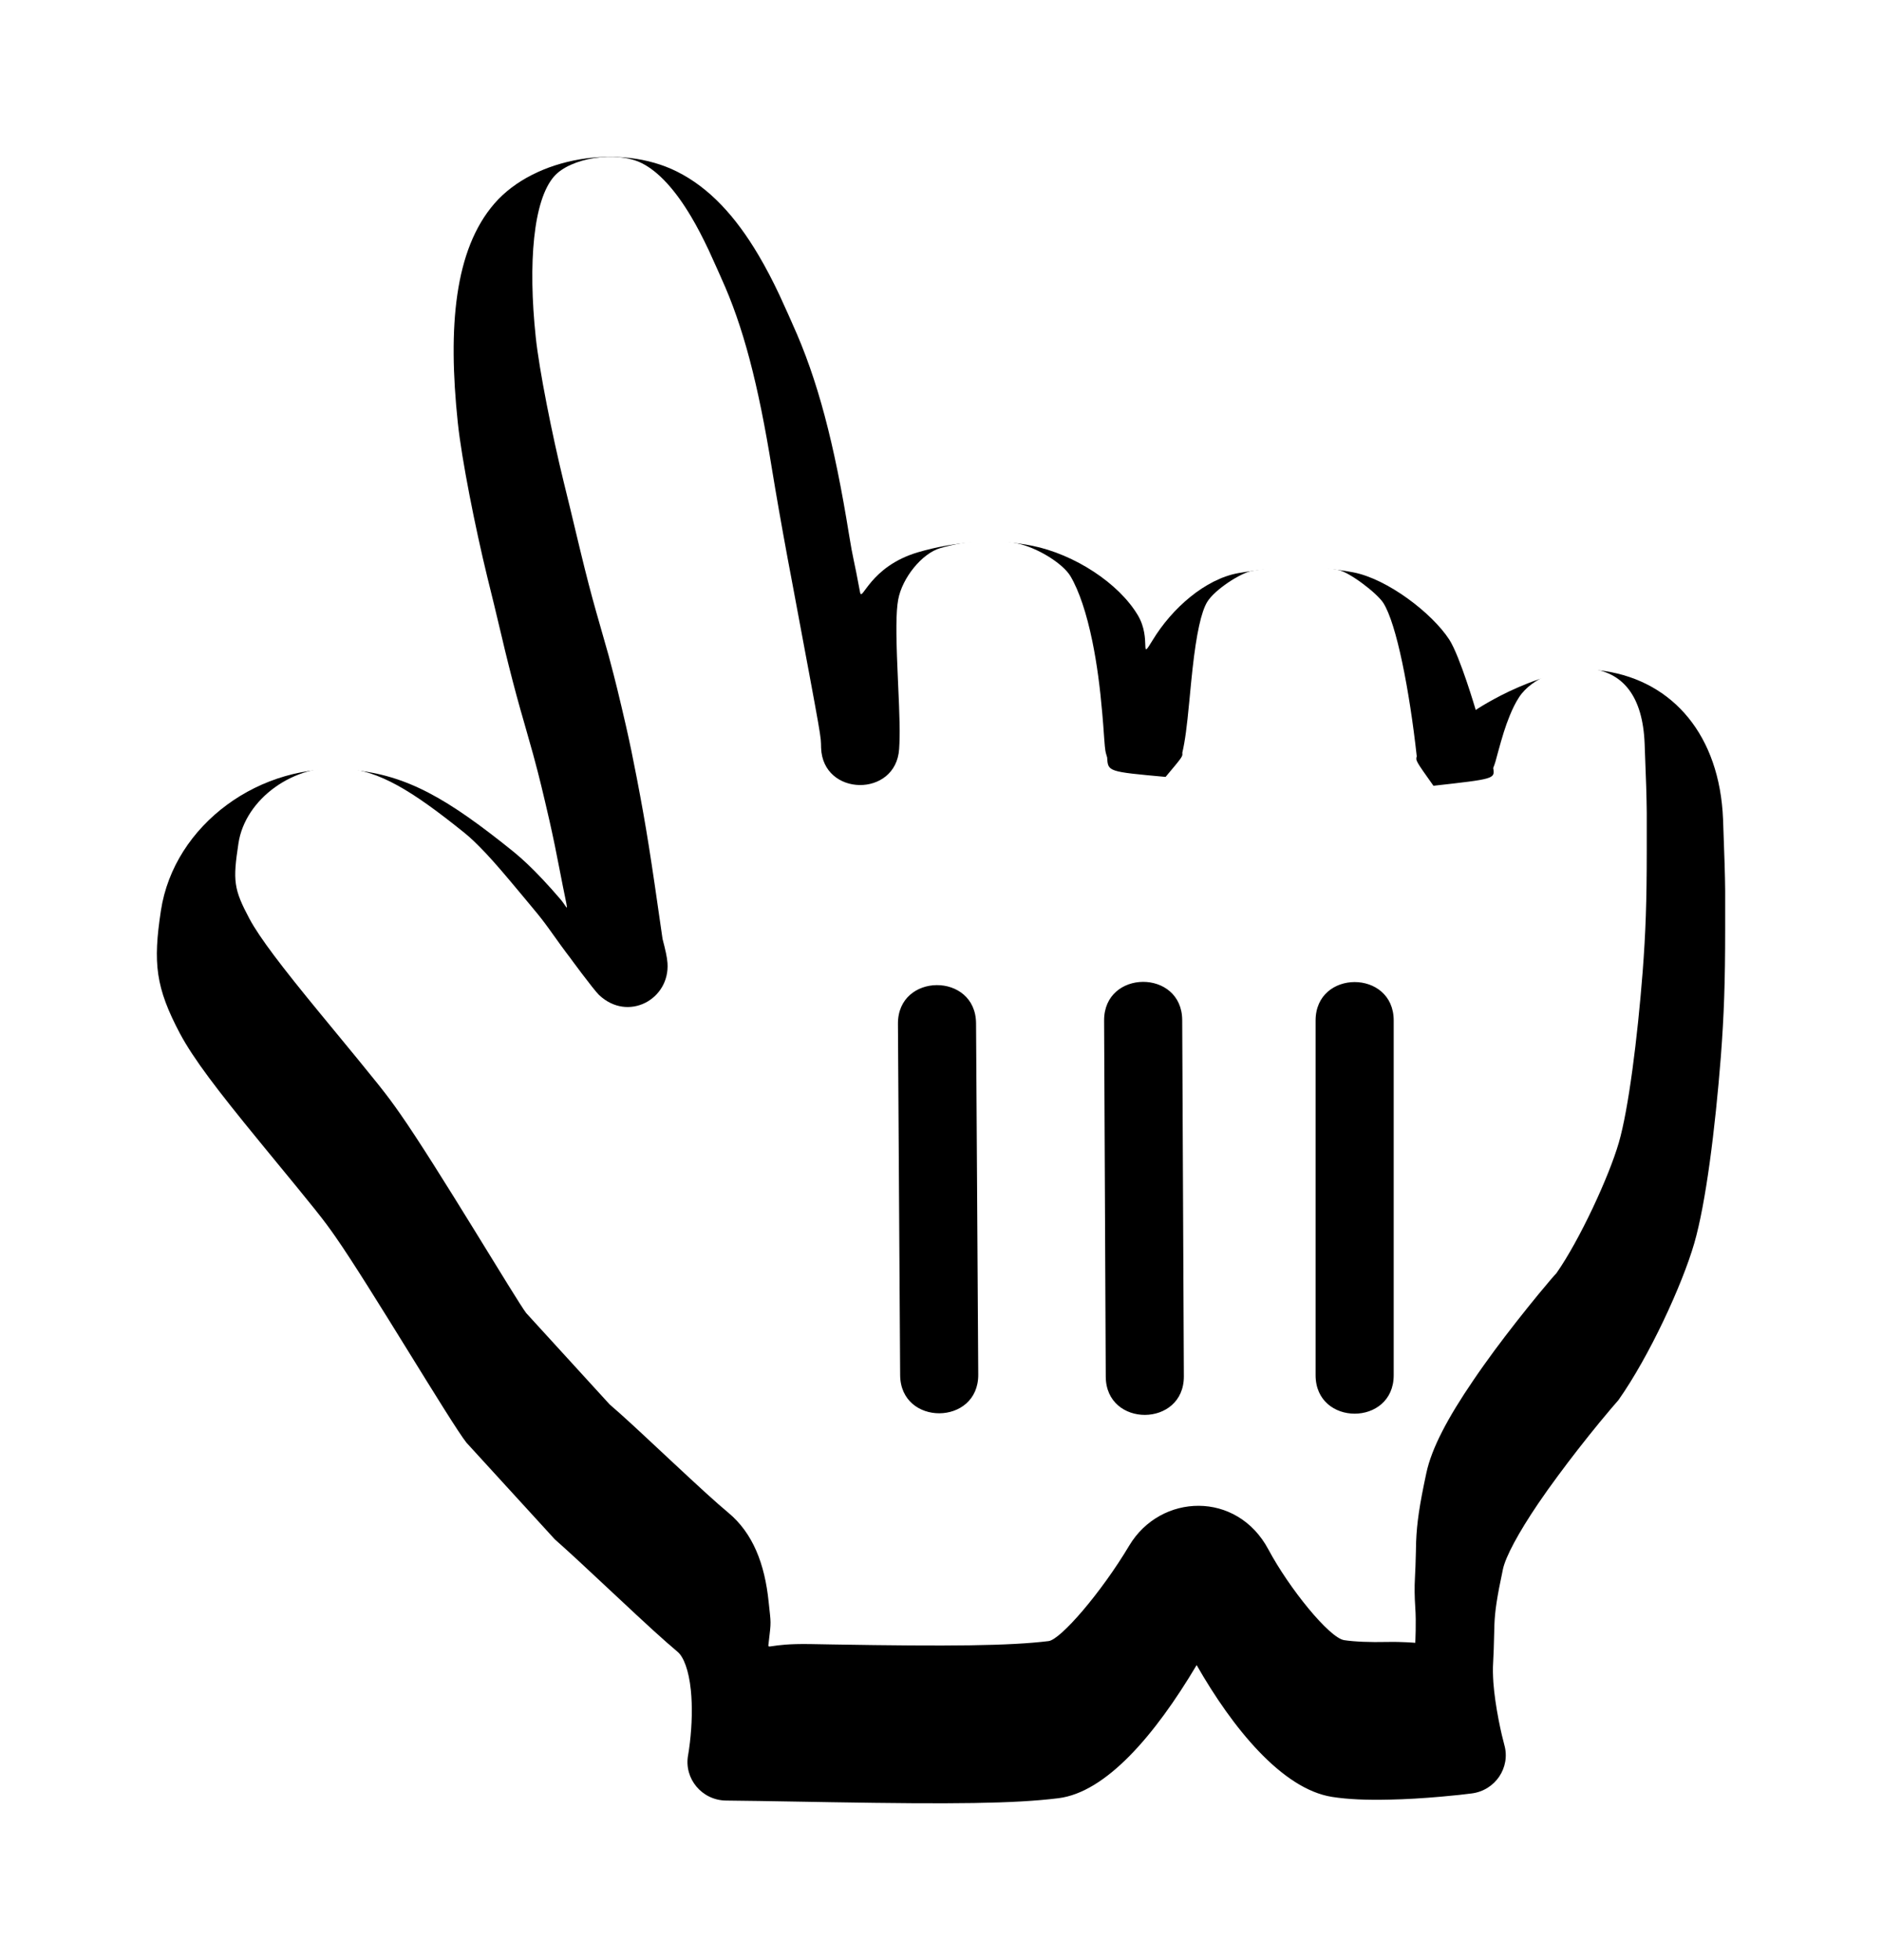 <svg width="24" height="25" viewBox="0 0 24 25" fill="none" xmlns="http://www.w3.org/2000/svg">
<g filter="url(#filter0_d_286_3687)">
<path fill-rule="evenodd" clip-rule="evenodd" d="M7.075 18.633C7.274 18.81 7.412 18.938 7.838 19.337C8.255 19.728 8.457 19.913 8.641 20.068C8.718 20.132 8.784 20.303 8.81 20.557C8.831 20.766 8.824 21 8.798 21.224C8.789 21.302 8.78 21.358 8.775 21.385C8.72 21.685 8.951 21.962 9.26 21.965C9.538 21.968 9.753 21.971 10.319 21.981C10.461 21.984 10.461 21.984 10.604 21.986C12.145 22.012 12.932 22.005 13.497 21.935C14.101 21.86 14.723 21.14 15.26 20.237C15.716 21.036 16.348 21.817 16.986 21.918C17.188 21.95 17.434 21.96 17.718 21.953C17.93 21.949 18.154 21.935 18.38 21.915C18.551 21.9 18.687 21.885 18.768 21.874C19.068 21.836 19.265 21.544 19.184 21.256C19.167 21.194 19.139 21.08 19.111 20.936C19.079 20.77 19.055 20.607 19.044 20.459C19.038 20.365 19.036 20.28 19.041 20.206C19.048 20.078 19.05 20.006 19.054 19.841C19.055 19.779 19.055 19.779 19.057 19.725C19.064 19.548 19.088 19.38 19.166 19.014C19.2 18.855 19.362 18.551 19.617 18.175C19.693 18.063 19.777 17.945 19.866 17.825C20.035 17.596 20.216 17.364 20.398 17.142C20.507 17.01 20.592 16.91 20.639 16.857C21.032 16.3 21.452 15.389 21.606 14.857C21.754 14.345 21.872 13.402 21.945 12.476C21.985 11.95 22 11.527 22 10.862C22 10.746 22 10.746 22 10.649C22 10.492 22 10.432 22 10.358C21.998 10.157 21.992 9.958 21.973 9.449C21.93 8.382 21.338 7.692 20.465 7.559C19.723 7.446 18.819 8.055 18.819 8.055C18.819 8.055 18.618 7.369 18.482 7.158C18.261 6.818 17.693 6.384 17.258 6.3C16.811 6.214 16.281 6.224 15.795 6.309C15.369 6.384 14.944 6.76 14.699 7.165C14.523 7.454 14.688 7.149 14.512 6.85C14.269 6.439 13.703 6.07 13.164 5.961C12.707 5.868 12.184 5.904 11.706 6.044C11.091 6.225 10.993 6.687 10.968 6.555C10.886 6.111 10.879 6.141 10.828 5.824C10.639 4.651 10.427 3.838 10.105 3.13C10.124 3.171 9.988 2.865 9.938 2.759C9.852 2.577 9.766 2.412 9.672 2.253C9.382 1.763 9.049 1.396 8.632 1.188C7.907 0.825 6.821 1.002 6.306 1.595C5.795 2.184 5.71 3.17 5.838 4.39C5.888 4.863 6.06 5.728 6.216 6.367C6.272 6.589 6.32 6.791 6.409 7.165C6.424 7.228 6.424 7.228 6.439 7.292C6.508 7.575 6.568 7.807 6.64 8.063C6.633 8.036 6.769 8.514 6.798 8.619C6.808 8.655 6.808 8.655 6.817 8.69C6.872 8.892 6.925 9.109 7.008 9.472C7.053 9.671 7.097 9.884 7.14 10.11C7.258 10.726 7.259 10.598 7.145 10.467C7.067 10.376 6.993 10.293 6.922 10.218C6.789 10.076 6.667 9.96 6.552 9.866C5.709 9.186 5.193 8.885 4.484 8.819C3.321 8.709 2.218 9.52 2.052 10.614C1.95 11.285 1.983 11.593 2.297 12.186C2.47 12.507 2.763 12.893 3.309 13.559C3.342 13.6 3.342 13.6 3.376 13.641C4.046 14.456 4.119 14.546 4.278 14.774C4.709 15.391 5.758 17.163 5.949 17.401L7.075 18.633Z" fill="black"/>
</g>
<path fill-rule="evenodd" clip-rule="evenodd" d="M4.153 13.011C4.12 12.971 4.12 12.971 4.087 12.931C3.586 12.322 3.311 11.959 3.182 11.72C2.979 11.338 2.968 11.235 3.041 10.755C3.127 10.19 3.747 9.735 4.393 9.796C4.84 9.838 5.231 10.065 5.925 10.624C6 10.684 6.09 10.771 6.194 10.881C6.255 10.946 6.32 11.019 6.39 11.1C6.496 11.222 6.851 11.65 6.799 11.588C6.876 11.679 6.931 11.75 6.994 11.837C7.119 12.012 7.189 12.11 7.285 12.235C7.24 12.176 7.57 12.625 7.64 12.691C8.009 13.039 8.545 12.746 8.512 12.282C8.506 12.205 8.487 12.121 8.449 11.975C8.296 10.904 8.243 10.56 8.121 9.925C8.076 9.69 8.03 9.466 7.982 9.256C7.896 8.882 7.84 8.654 7.782 8.439C7.772 8.401 7.772 8.401 7.762 8.363C7.731 8.253 7.593 7.769 7.602 7.801C7.534 7.56 7.477 7.339 7.411 7.067C7.396 7.005 7.396 7.005 7.381 6.943C7.292 6.572 7.243 6.365 7.187 6.141C7.041 5.545 6.876 4.719 6.832 4.3C6.732 3.353 6.801 2.555 7.065 2.251C7.272 2.013 7.857 1.918 8.184 2.081C8.398 2.188 8.612 2.423 8.814 2.764C8.891 2.893 8.962 3.031 9.036 3.187C9.08 3.282 9.212 3.577 9.197 3.545C9.477 4.159 9.669 4.893 9.845 5.986C9.898 6.31 9.962 6.677 10.045 7.126C10.07 7.259 10.07 7.259 10.095 7.391C10.495 9.53 10.466 9.368 10.471 9.539C10.492 10.161 11.425 10.175 11.466 9.554C11.479 9.357 11.474 9.181 11.451 8.676C11.448 8.605 11.448 8.605 11.445 8.533C11.425 8.068 11.426 7.8 11.454 7.648C11.505 7.37 11.757 7.059 11.99 6.991C12.318 6.895 12.676 6.871 12.963 6.929C13.238 6.985 13.559 7.193 13.651 7.349C13.762 7.537 13.857 7.824 13.93 8.179C13.989 8.467 14.029 8.774 14.057 9.103C14.066 9.205 14.072 9.284 14.081 9.415C14.085 9.47 14.085 9.47 14.089 9.515C14.091 9.538 14.091 9.538 14.096 9.573C14.1 9.598 14.1 9.598 14.119 9.662C14.129 9.842 14.129 9.842 14.864 9.909C15.083 9.648 15.083 9.648 15.077 9.602C15.113 9.447 15.135 9.275 15.166 8.95C15.186 8.74 15.196 8.636 15.208 8.529C15.257 8.084 15.319 7.801 15.395 7.677C15.489 7.522 15.819 7.307 15.968 7.281C16.34 7.216 16.749 7.209 17.065 7.269C17.208 7.297 17.557 7.562 17.64 7.689C17.809 7.953 17.974 8.803 18.067 9.646C18.052 9.701 18.052 9.701 18.28 10.022C19.064 9.934 19.064 9.934 19.042 9.795C19.063 9.745 19.079 9.688 19.102 9.598C19.159 9.389 19.196 9.268 19.251 9.132C19.289 9.038 19.329 8.958 19.371 8.894C19.531 8.645 19.946 8.477 20.31 8.532C20.7 8.591 20.949 8.881 20.973 9.485C20.993 9.983 20.998 10.174 21 10.362C21 10.431 21 10.487 21 10.643C21 10.74 21 10.74 21 10.858C21 11.497 20.986 11.896 20.948 12.393C20.881 13.248 20.767 14.149 20.644 14.573C20.519 15.006 20.144 15.817 19.848 16.239C19.827 16.259 19.737 16.365 19.621 16.505C19.429 16.739 19.237 16.983 19.057 17.226C18.961 17.357 18.87 17.484 18.787 17.607C18.463 18.082 18.256 18.471 18.189 18.789C18.1 19.203 18.069 19.423 18.059 19.661C18.057 19.728 18.057 19.728 18.056 19.793C18.052 19.948 18.05 20.01 18.044 20.123C18.037 20.242 18.039 20.368 18.048 20.501C18.062 20.692 18.048 20.953 18.048 20.953C18.048 20.953 17.88 20.938 17.693 20.942C17.464 20.947 17.273 20.939 17.141 20.919C16.951 20.889 16.439 20.256 16.176 19.764C15.775 19.01 14.8 19.046 14.401 19.712C14.041 20.316 13.525 20.912 13.372 20.931C12.875 20.992 12.105 20.999 10.622 20.974C10.48 20.972 10.48 20.972 10.338 20.969C9.769 20.959 9.791 21.054 9.802 20.953C9.836 20.665 9.832 20.719 9.802 20.431C9.753 19.948 9.602 19.554 9.286 19.292C9.123 19.156 8.928 18.977 8.536 18.611C8.088 18.192 7.948 18.062 7.775 17.913L6.711 16.748C6.595 16.601 5.57 14.872 5.102 14.204C4.92 13.944 4.852 13.86 4.153 13.011ZM16.777 13.016V17.54C16.777 18.194 17.773 18.194 17.773 17.54V13.016C17.773 12.362 16.777 12.362 16.777 13.016ZM14.08 13.016L14.101 17.558C14.104 18.212 15.1 18.207 15.097 17.553L15.076 13.011C15.073 12.357 14.077 12.362 14.08 13.016ZM12.475 17.532L12.447 13.052C12.443 12.398 11.447 12.404 11.451 13.058L11.479 17.538C11.483 18.192 12.479 18.186 12.475 17.532Z" fill="white"/>
<defs>
<filter id="filter0_d_286_3687" x="0" y="0" width="24" height="25" filterUnits="userSpaceOnUse" color-interpolation-filters="sRGB">
<feFlood flood-opacity="0" result="BackgroundImageFix"/>
<feColorMatrix in="SourceAlpha" type="matrix" values="0 0 0 0 0 0 0 0 0 0 0 0 0 0 0 0 0 0 127 0" result="hardAlpha"/>
<feOffset dy="1"/>
<feGaussianBlur stdDeviation="1"/>
<feColorMatrix type="matrix" values="0 0 0 0 0 0 0 0 0 0 0 0 0 0 0 0 0 0 0.4 0"/>
<feBlend mode="normal" in2="BackgroundImageFix" result="effect1_dropShadow_286_3687"/>
<feBlend mode="normal" in="SourceGraphic" in2="effect1_dropShadow_286_3687" result="shape"/>
</filter>
</defs>
</svg>
